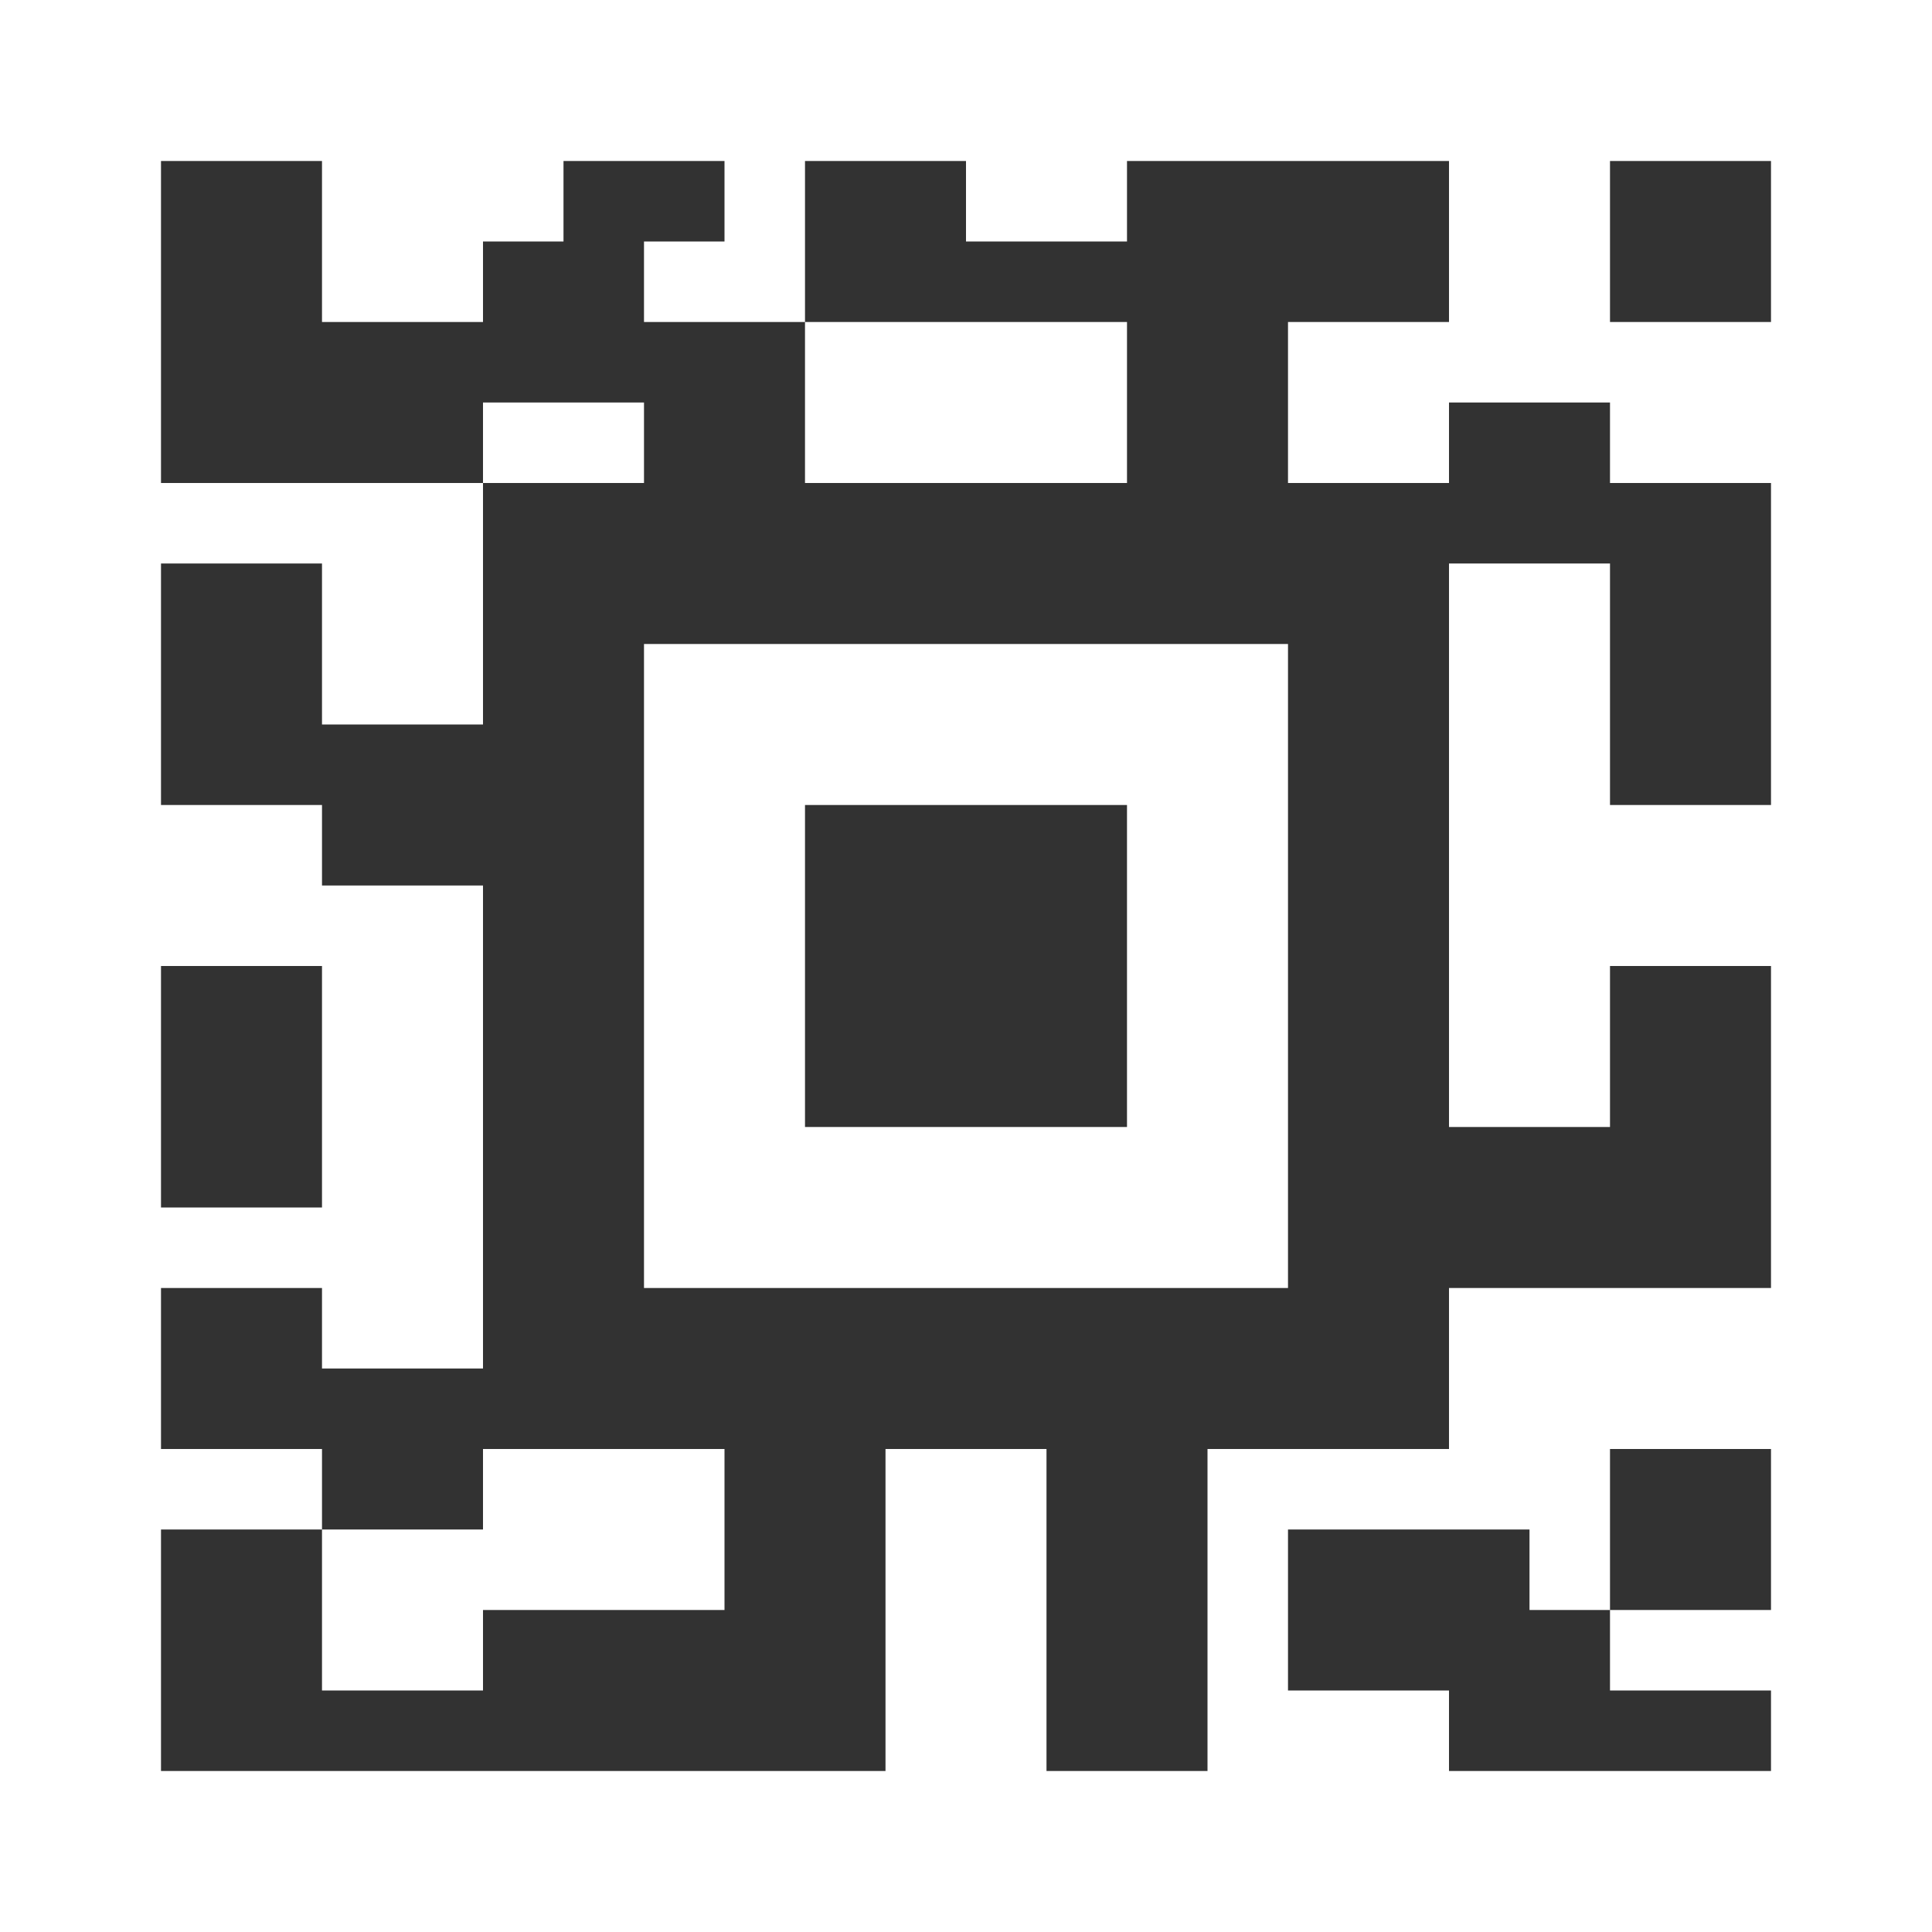 <svg width="24" height="24" viewBox="0 0 24 24" fill="none" xmlns="http://www.w3.org/2000/svg">
<path fill-rule="evenodd" clip-rule="evenodd" d="M14 10H10V14H14V10ZM8 3H9V2H7V3H6V5H8V3ZM4 12H2V15H4V12ZM16 4H18V2H14V3H12V2H10V4H14V6H10V4H8V6H6V9H4V7H2V6H6V4H4V2H5H3H2V4V5V9V10H4V11H6V17H4V16H2V15V18H4V19H6V18H9V20H6V21H4V19H2V20V22H4H6H7H10H11V18H13V22H12H14H15V18H18V16H22V15V11V12H20V14H18V6H16V4ZM16 16H8V8H16V16ZM20 21V20H19V19H16V21H18V22H20H22V20V21H20ZM2 12V10V12ZM20 2V4H22V3V2H20ZM22 6H20V5H18V7H20V10H22V8V5V6ZM22 18H20V20H22V19V17V18ZM18 22H16H18Z" fill="#323232"/>
</svg>
